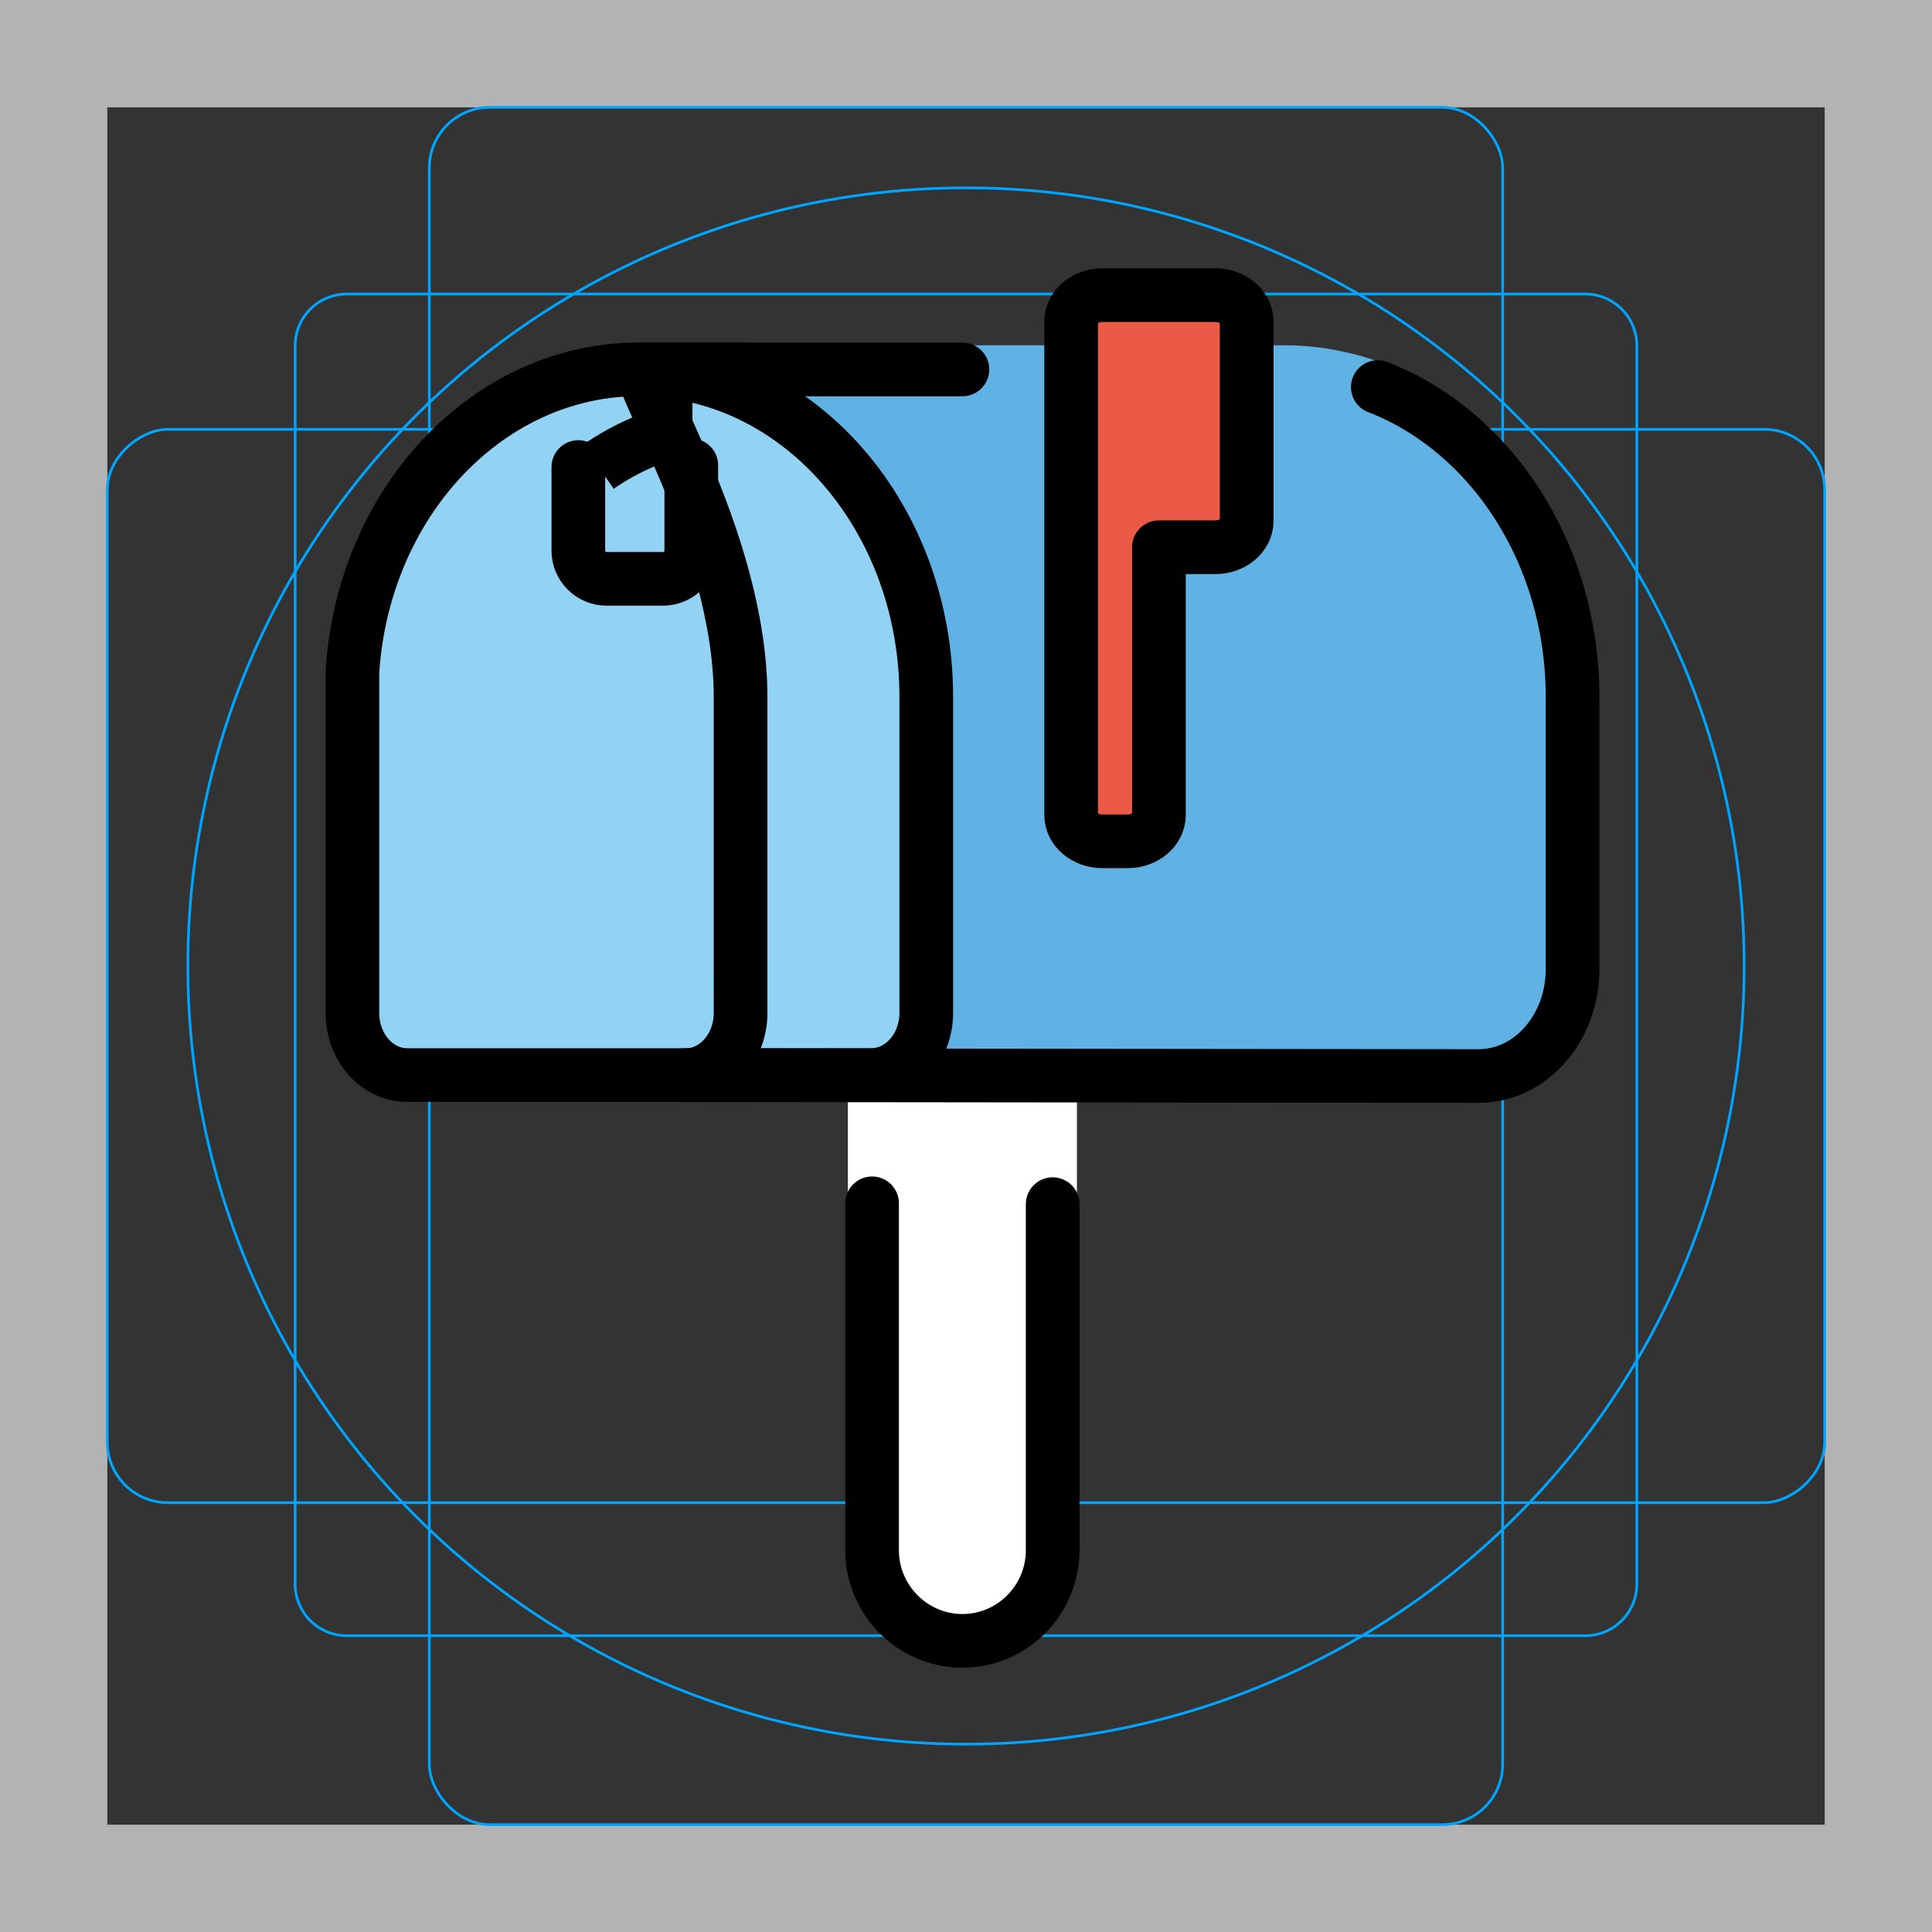 <svg id="emoji" xmlns="http://www.w3.org/2000/svg" viewBox="0 0 72 72">
  <rect x="0" y="0" width="72" height="72" fill="#333333" stroke="none"/>
  <g id="grid">
    <path d="M68,4V68H4V4H68m4-4H0V72H72V0Z" fill="#b3b3b3"></path>
    <path d="M12.923,10.958H59.077A1.923,1.923,0,0,1,61,12.881V59.035a1.923,1.923,0,0,1-1.923,1.923H12.923A1.923,1.923,0,0,1,11,59.035V12.881A1.923,1.923,0,0,1,12.923,10.958Z" fill="none" stroke="#00a5ff" stroke-miterlimit="10" stroke-width="0.1"></path>
    <rect x="16" y="4" width="40" height="64" rx="2.254" fill="none" stroke="#00a5ff" stroke-miterlimit="10" stroke-width="0.1"></rect>
    <rect x="16" y="4" width="40" height="64" rx="2.254" transform="translate(72) rotate(90)" fill="none" stroke="#00a5ff" stroke-miterlimit="10" stroke-width="0.1"></rect>
    <circle cx="36" cy="36" r="29" fill="none" stroke="#00a5ff" stroke-miterlimit="10" stroke-width="0.1"></circle>
  </g>
  <g id="color">
    <path fill="#FFFFFF" stroke="none" stroke-width="2" stroke-miterlimit="10" d="M27.815,13.764
		c-0.684,0-1.358,0.074-2.01,0.221h-0.011c-0.642-0.147-1.305-0.221-1.989-0.221H27.815z"></path>
    <path fill="#FFFFFF" stroke="#FFFFFF" stroke-width="1.8" stroke-miterlimit="10" d="M32.498,57.778V35.886h6.736V57.778
		c0,1.852-1.516,3.368-3.368,3.368c-0.926,0-1.768-0.379-2.379-0.989C32.877,59.546,32.498,58.704,32.498,57.778z"></path>
    <path fill="#61B2E4" stroke="#61B2E4" stroke-width="1.8" stroke-linejoin="round" stroke-miterlimit="10" d="M58.605,25.977
		v10.146c0,2.031-1.347,3.715-3.073,3.947c-0.137,0.021-0.274,0.032-0.421,0.032l-29.564-0.032
		c1.137,0,2.052-1.042,2.052-2.315V25.977c0-5.957-4.21-12.209-3.526-12.209h23.817
		c0.684,0,1.347,0.074,1.989,0.221h0.011C54.848,15.052,58.605,20.02,58.605,25.977z"></path>
    <path fill="#92D3F5" stroke="none" stroke-width="2" stroke-miterlimit="10" d="M34.519,25.972v11.777
		c0,1.274-0.916,2.315-2.052,2.315H15.175c-1.137,0-2.042-1.042-2.042-2.315V25.036
		c0.242-3.768,1.989-7.062,4.578-9.104c1.716-1.358,3.831-2.168,6.094-2.168c0.684,0,1.347,0.074,1.989,0.221h0.011
		C30.762,15.048,34.519,20.015,34.519,25.972z"></path>
    <path fill="#EA5A47" stroke="none" stroke-width="2" stroke-linejoin="round" stroke-miterlimit="10" d="M41.087,31.354
		h0.935c0.643,0,1.168-0.44,1.168-0.979v-9.981h2.103c0.643,0,1.168-0.44,1.168-0.979v-7.437
		c0-0.538-0.526-0.979-1.168-0.979h-4.206c-0.643,0-1.168,0.44-1.168,0.979v18.397
		C39.918,30.913,40.444,31.354,41.087,31.354z"></path>
    <path fill="#FFFFFF" stroke="none" stroke-width="2" stroke-linecap="round" stroke-miterlimit="10" d="M39.23,44.875V57.78
		c0,1.85-1.51,3.37-3.36,3.37c-0.93,0-1.77-0.38-2.38-0.99s-0.99-1.46-0.99-2.38V44.844"></path>
  </g>
  <g id="hair">
  </g>
  <g id="skin">
  </g>
  <g id="skin-shadow">
  </g>
  <g id="line">
    <path fill="none" stroke="#000000" stroke-width="2" stroke-miterlimit="10" d="M22.3,17.395
		c1.031-0.716,2.221-1.231,3.494-1.494h0.011"></path>
    <path fill="none" stroke="#000000" stroke-width="2" stroke-miterlimit="10" d="M27.815,13.764
		c-0.684,0-1.358,0.074-2.01,0.221h-0.011c-0.642-0.147-1.305-0.221-1.989-0.221H27.815z"></path>
    <path fill="none" stroke="#000000" stroke-width="2" stroke-linecap="round" stroke-linejoin="round" stroke-miterlimit="10" d="
		M51.347,14.425c4.218,1.636,7.258,6.194,7.258,11.551v10.146c0,2.031-1.347,3.715-3.073,3.947
		c-0.137,0.021-0.274,0.032-0.421,0.032l-29.564-0.032c1.137,0,2.052-1.042,2.052-2.315V25.977
		c0-5.957-4.21-12.209-3.526-12.209h11.793"></path>
    <path fill="none" stroke="#000000" stroke-width="2" stroke-miterlimit="10" d="M34.519,25.972v11.777
		c0,1.274-0.916,2.315-2.052,2.315H15.175c-1.137,0-2.042-1.042-2.042-2.315V25.036
		c0.242-3.768,1.989-7.062,4.578-9.104c1.716-1.358,3.831-2.168,6.094-2.168c0.684,0,1.347,0.074,1.989,0.221h0.011
		C30.762,15.048,34.519,20.015,34.519,25.972z"></path>
    <path fill="none" stroke="#000000" stroke-width="2" stroke-linecap="round" stroke-miterlimit="10" d="M21.553,17.405v3.115
		c0,0.579,0.474,1.052,1.052,1.052h2.105c0.579,0,1.052-0.474,1.052-1.052V17.363v-0.021"></path>
    <path fill="none" stroke="#000000" stroke-width="2" stroke-linejoin="round" stroke-miterlimit="10" d="M41.087,31.354
		h0.935c0.643,0,1.168-0.44,1.168-0.979v-9.981h2.103c0.643,0,1.168-0.44,1.168-0.979v-7.437
		c0-0.538-0.526-0.979-1.168-0.979h-4.206c-0.643,0-1.168,0.44-1.168,0.979v18.397
		C39.918,30.913,40.444,31.354,41.087,31.354z"></path>
    <path fill="none" stroke="#000000" stroke-width="2" stroke-linecap="round" stroke-miterlimit="10" d="M39.23,44.875V57.78
		c0,1.85-1.51,3.37-3.36,3.37c-0.93,0-1.77-0.38-2.38-0.99s-0.99-1.46-0.99-2.38V44.844"></path>
  </g>
</svg>